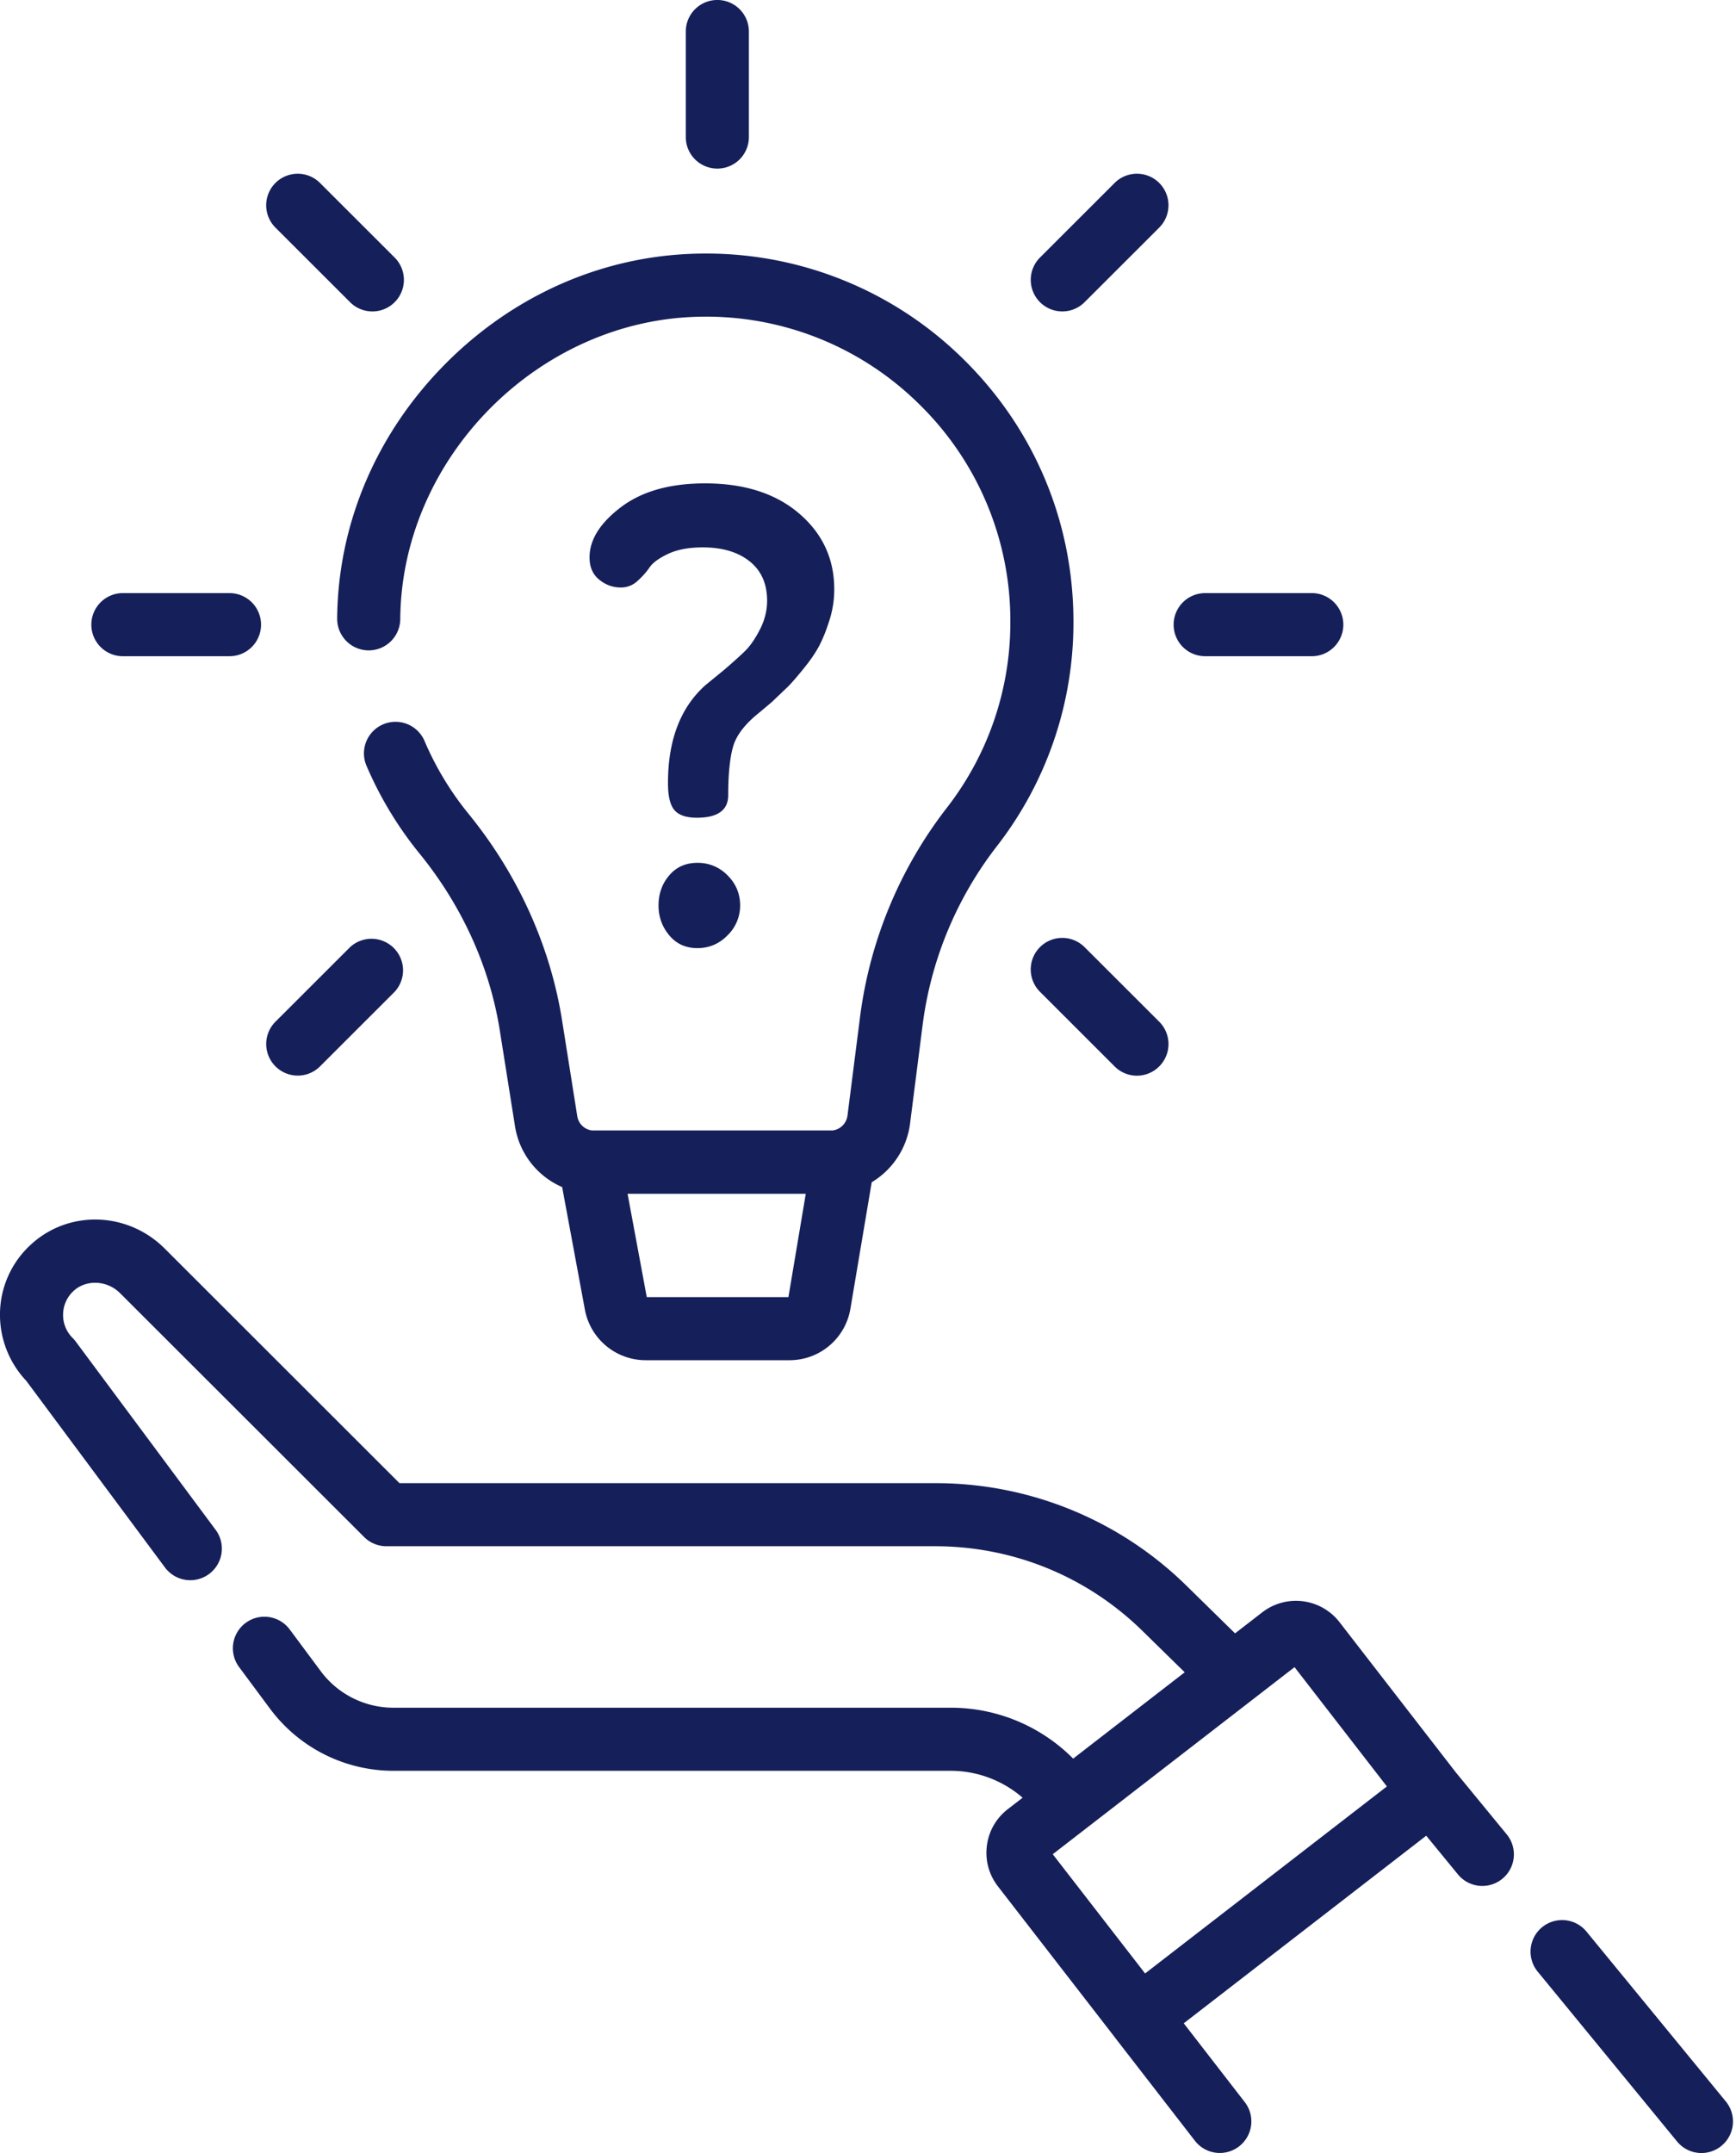 <svg width="50" height="62" fill="none" xmlns="http://www.w3.org/2000/svg"><path d="M49.706 60.515l-4.025-4.906a.909.909 0 00-1.405 1.153l4.026 4.906a.907.907 0 001.279.126.908.908 0 00.125-1.279zm-7.776-9.476l-3.35-4.326a1.587 1.587 0 00-2.224-.283l-.784.606-1.39-1.363a10.302 10.302 0 00-7.253-2.962H11.506l-6.762-6.756c-1.064-1.063-2.75-1.119-3.84-.128A2.73 2.73 0 000 37.8a2.77 2.77 0 00.756 1.963l4.006 5.39a.909.909 0 001.459-1.084L2.179 38.63a.926.926 0 00-.087-.1.932.932 0 01-.275-.688.932.932 0 01.308-.672c.366-.332.964-.301 1.334.07l7.028 7.021c.17.17.401.266.642.266h15.8c2.25 0 4.375.867 5.981 2.443l1.212 1.187-3.213 2.486a4.968 4.968 0 00-3.538-1.466H11.325a2.608 2.608 0 01-2.083-1.046l-.898-1.208a.908.908 0 10-1.457 1.084l.897 1.208a4.433 4.433 0 003.541 1.779h16.047a3.16 3.16 0 012.081.775l-.427.33c-.335.26-.549.633-.602 1.053-.054.421.06.836.32 1.172l3.357 4.334v.002l2.314 2.987a.906.906 0 001.274.161.908.908 0 00.162-1.274l-1.757-2.269 1.257-.972 5.727-4.43.926 1.13a.909.909 0 001.405-1.153l-1.48-1.802zm-4.645-3.03l2.66 3.435-6.964 5.386-2.66-3.434 6.964-5.387zm-26.672-29.28h.007a.909.909 0 00.908-.902c.037-4.655 4.003-8.642 8.66-8.707a8.716 8.716 0 016.297 2.53A8.715 8.715 0 0129.1 17.9a8.69 8.69 0 01-1.829 5.362 12.4 12.4 0 00-2.498 6.008l-.364 2.857a.496.496 0 01-.421.426h-6.946a.492.492 0 01-.416-.411l-.437-2.755c-.34-2.146-1.271-4.204-2.694-5.951a8.772 8.772 0 01-1.276-2.117.909.909 0 00-1.673.71c.39.917.907 1.777 1.54 2.554 1.22 1.5 2.019 3.26 2.309 5.089l.437 2.754a2.3 2.3 0 001.359 1.758l.655 3.53a1.782 1.782 0 001.752 1.456h4.14c.872 0 1.611-.625 1.756-1.486l.613-3.639a2.314 2.314 0 001.104-1.688l.364-2.857a10.6 10.6 0 012.133-5.127 10.49 10.49 0 002.209-6.474c0-2.857-1.121-5.536-3.156-7.543a10.534 10.534 0 00-7.598-3.053c-2.732.038-5.334 1.163-7.327 3.167-1.994 2.005-3.103 4.612-3.125 7.343a.91.91 0 00.902.916zm12.095 18.624h-4.08l-.553-2.976h5.133l-.5 2.976z" fill="#151F59"/><path d="M21.878 20.513l.345-.29.473-.451c.097-.096.247-.268.447-.515.201-.247.353-.47.456-.668.104-.199.201-.443.292-.732a2.92 2.92 0 00.137-.885c0-.879-.337-1.607-1.012-2.185-.675-.578-1.579-.867-2.71-.867-1.013 0-1.82.229-2.423.686-.603.458-.903.94-.903 1.445 0 .277.092.491.279.642.185.15.393.225.621.225a.69.69 0 00.477-.184c.138-.123.255-.254.351-.394.096-.139.277-.27.54-.393.265-.123.595-.184.991-.184.564 0 1.015.133 1.351.401.336.268.504.646.504 1.134 0 .286-.07.562-.207.83-.139.268-.278.47-.416.607-.139.137-.346.325-.624.563l-.524.428c-.723.643-1.084 1.584-1.084 2.822 0 .38.063.642.19.785.126.143.34.215.641.215.602 0 .904-.218.904-.65 0-.615.048-1.085.144-1.41.096-.325.35-.65.76-.975zm-1.79 4.334c-.338 0-.609.121-.813.362-.206.24-.308.53-.308.867 0 .325.102.611.308.857.204.247.475.37.813.37.337 0 .626-.123.868-.37a1.19 1.19 0 00.361-.857c0-.337-.12-.626-.361-.867a1.185 1.185 0 00-.868-.362zm.572-19.992a.908.908 0 00.909-.908V.908a.908.908 0 00-1.817 0v3.039c0 .501.407.908.909.908zm14.051 14.042h3.04a.909.909 0 100-1.817h-3.04a.908.908 0 100 1.817zm-31.141 0h3.04a.908.908 0 000-1.817H3.57a.909.909 0 100 1.817zm27.026-9.929a.905.905 0 00.642-.266l2.15-2.148a.908.908 0 10-1.285-1.285l-2.15 2.148a.909.909 0 00.643 1.551zM8.575 30.974a.906.906 0 00.642-.265l2.15-2.149a.909.909 0 00-1.284-1.285l-2.15 2.148a.909.909 0 00.642 1.551zm22.663-3.699a.908.908 0 10-1.285 1.285l2.15 2.149a.905.905 0 001.285 0 .909.909 0 000-1.286l-2.15-2.148zM10.083 8.702a.907.907 0 001.284 0 .909.909 0 000-1.285l-2.15-2.148a.908.908 0 10-1.284 1.285l2.15 2.148z" fill="#151F59"/></svg>